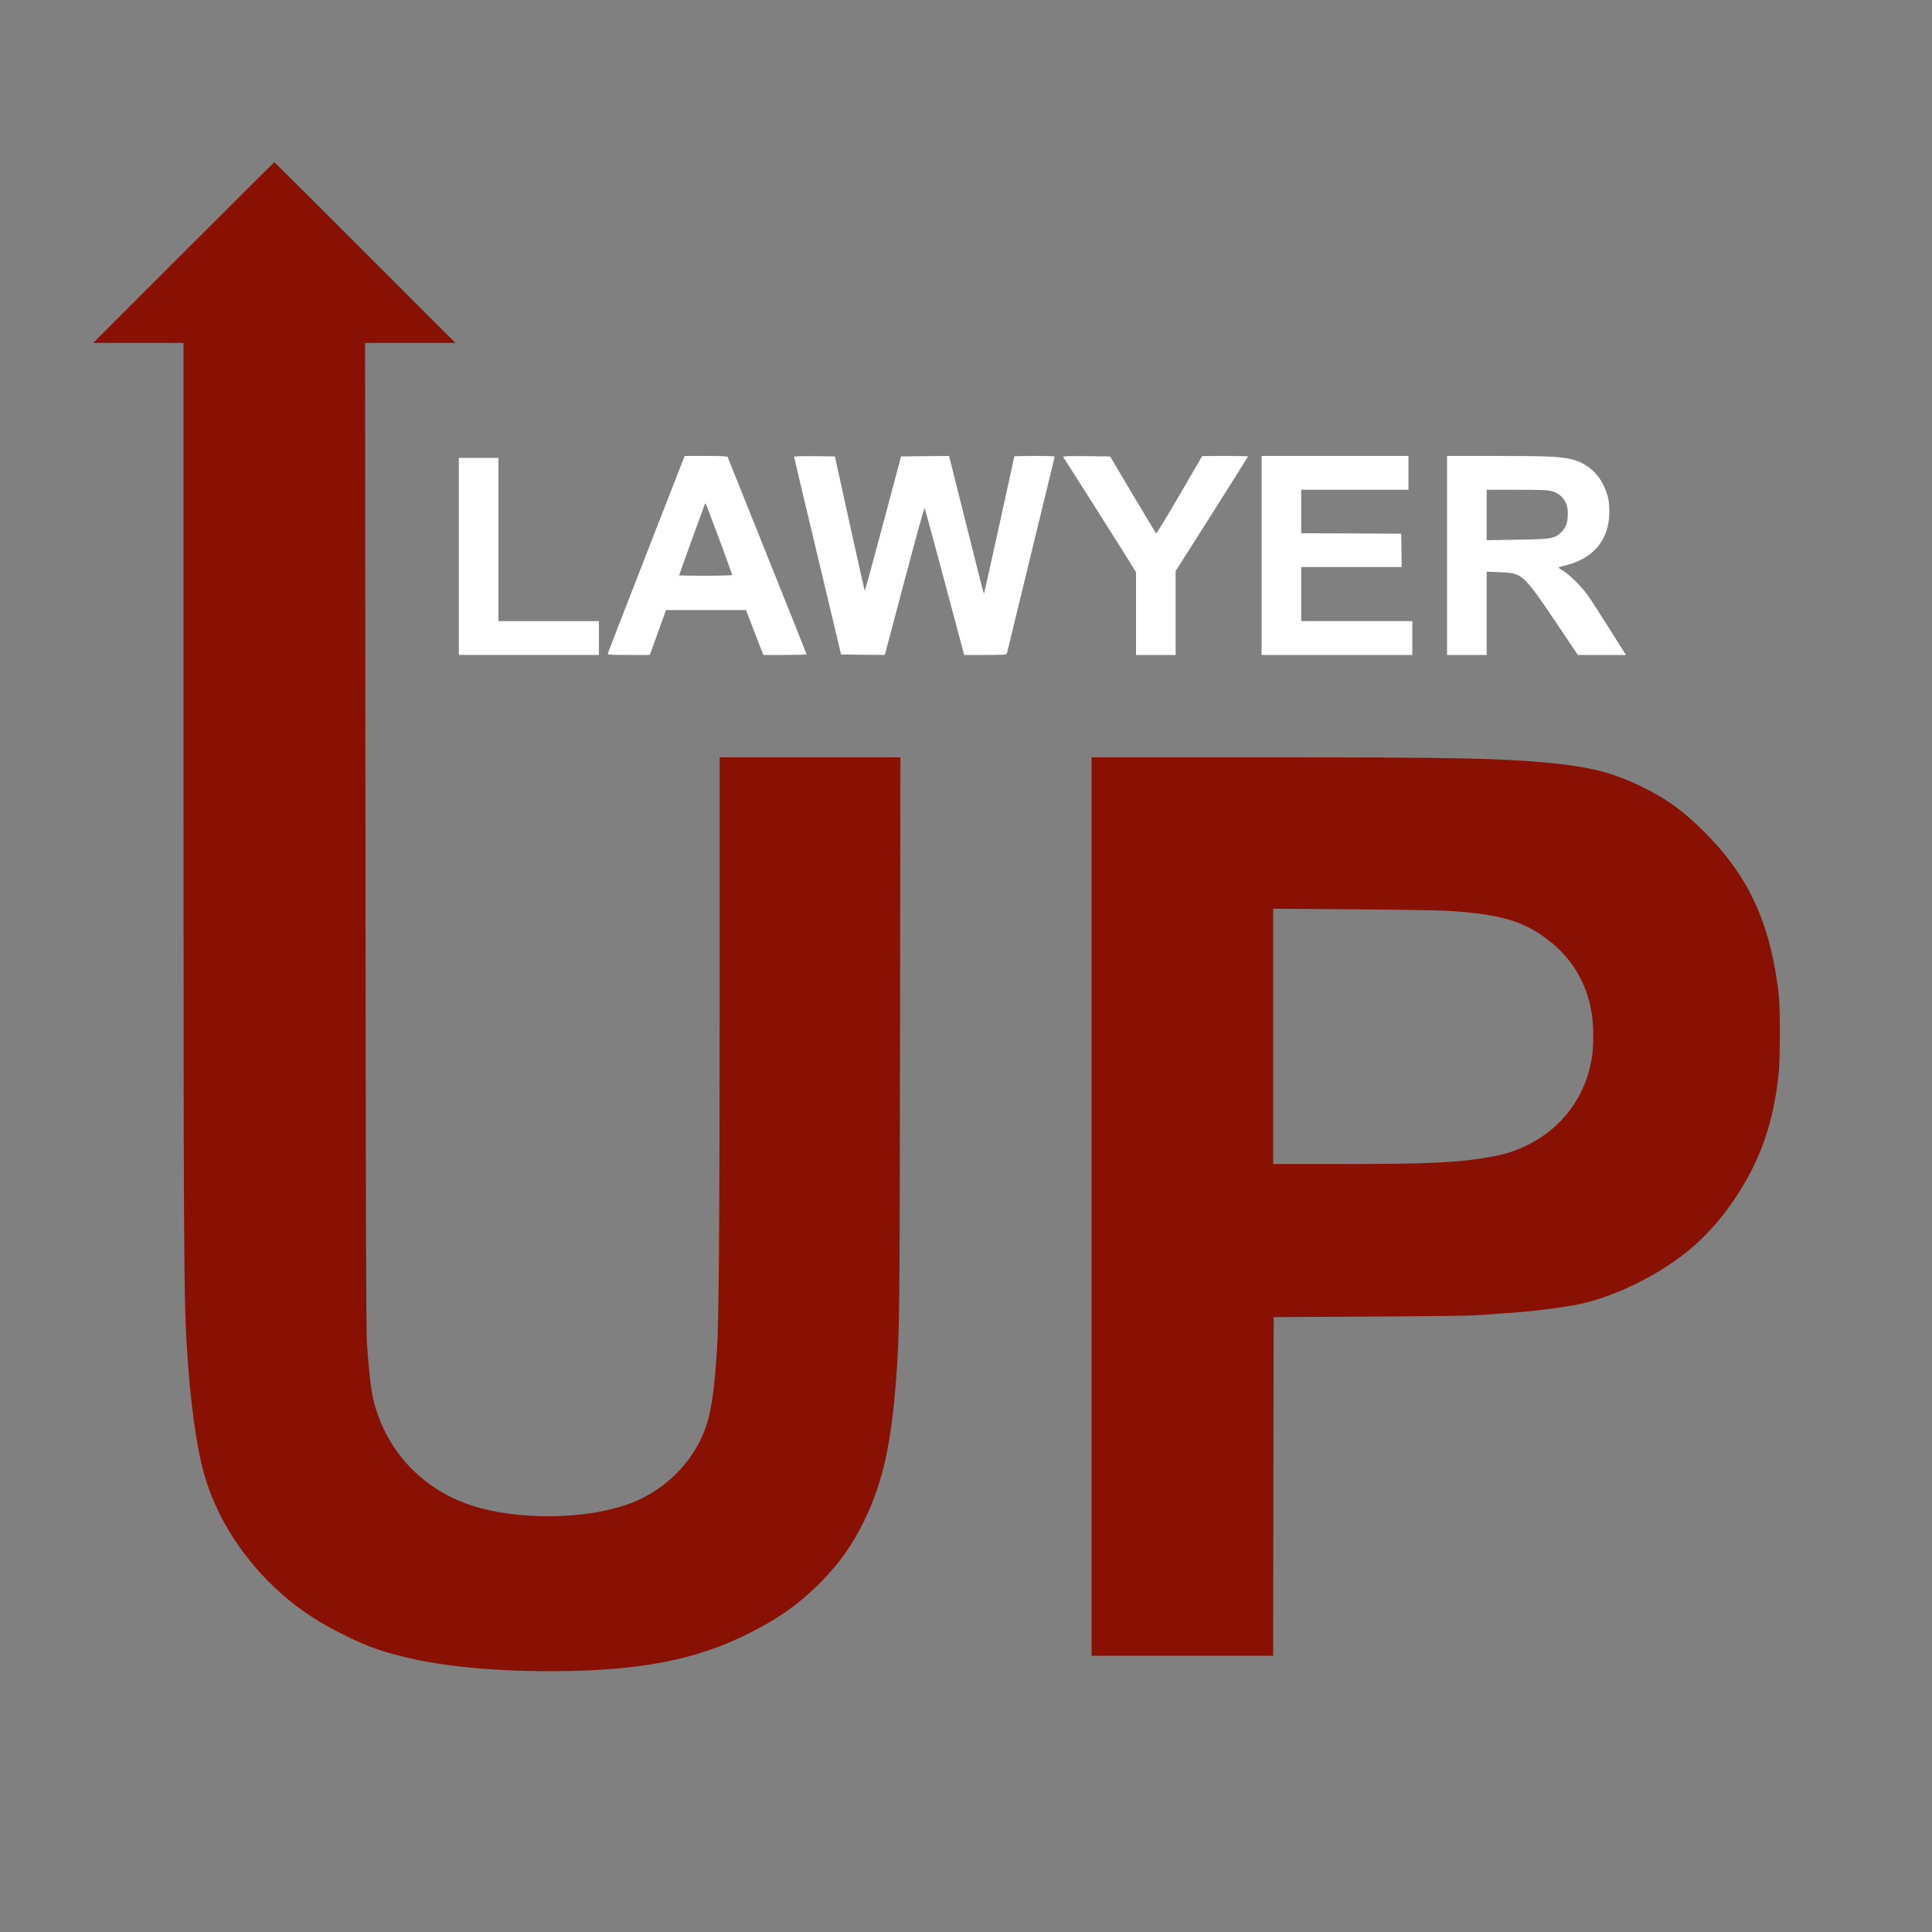 <svg version="1.0" xmlns="http://www.w3.org/2000/svg"
 viewBox="0 0 2000 2000"
 preserveAspectRatio="xMidYMid meet">
    <rect x="0" y="0" width="2000" height="2000" fill="#808080" stroke="none"/>
    <g transform="translate(0,2000) scale(0.1,-0.1)">
    <!-- L -->
    <path className="test"
    d="M4750 14240 
            l0 -1020 725 0 725 0 0 175 0 175 -520 0 -520 0 0 845 0 845 -205 0 -205 0 0 -1020z"
        fill="#fff"/>
    <!-- A -->
    <path d="M7075 15248 
            c-27 -67 -778 -1994 -782 -2010 -5 -17 10 -18 214 -18
            l220 0 84 233 84 232 414 0 413 0 45 -115 
            c24 -63 64 -168 89 -232 l46 -118 224 0 
            c123 0 224 3 224 6 0 3 -183 461 -406 1017 -223 557 -408 1018 -411 1025 -4 9 -58 12 -225 12 l-219 0 -14 -32z m370 -828 
            c74 -201 135 -368 135 -372 0 -4 -124 -8 -275 -8 -151 0 -275 2 -275 5 0 4 228 634 262 724 5 13 11 22 13 19 2 -2 65 -168 140 -368
            z"
        fill="#fff"/>
    <!-- W -->
    <path d="M8220 15272 
            c0 -4 110 -467 244 -1028 
            l243 -1019 226 -3 226 -2 9 32
            c5 18 96 362 203 765 106 403 197 729 200 725 3 -4 92 -331 198 -727 105 -396 196 -737 202 -757 
            l10 -38 219 0 
            c200 0 219 2 224 18 3 9 113 465 246 1012
            133 547 244 1003 246 1013 5 16 -9 17 -205 17 -116 0 -211 -2 -211 -4 0 -10 -311 -1421 -314 -1424 -2 -1 -84 319 -182 713 
            l-179 715 -249 -2 -248 -3 -186 -697 
            c-102 -384 -188 -696 -190 -693 -3 3 -73 316 -157 697 
            l-152 693 -211 3
            c-117 1 -212 -1 -212 -6
            z"
        fill="#fff"/>
    <!-- Y -->
    <path d="M11007 15268 
            c12 -15 669 -1053 720 -1137 l33 -55 0 -428 0 -428 205 0 205 0 0 434 0 434 375 591 
            c206 326 375 594 375 596 0 3 -107 5 -237 5
            l-238 -1 -235 -404 
            c-129 -222 -238 -401 -242 -397 -4 4 -112 185 -242 402
            l-234 395 -248 3 
            c-198 2 -245 0 -237 -10
            z"
        fill="#fff"/>
    <!-- E -->
    <path d="M13060 14250 l0 -1030 780 0 780 0 0 175 0 175 -575 0 -575 0 0 280 0 280 520 0 520 0 -2 173 -3 172 -517 3 -518 2 0 225 0 225 555 0 555 0 0 175 0 175 -760 0 -760 0 0 -1030z"
        fill="#fff"/>
    <!-- R -->
    <path d="M14980 14250
            l0 -1030 205 0 205 0 0 431 0 431 128 -5 
            c246 -10 243 -7 609 -549 l207 -308 249 0 249 0 -18 28 
            c-10 15 -87 137 -171 271 -84 134 -179 280 -210 323 -66 92 -190 213 -257 253 -26 15 -45 29 -43 31 2 2 39 13 83 24 286 72 443 268 444 552 0 114 -14 176 -60 273 -65 136 -181 232 -325 269 -118 30 -256 36 -775 36 
            l-520 0 0 -1030z m1086 665 
            c106 -31 164 -113 164 -229 0 -94 -17 -143 -66 -193 -70 -69 -100 -75 -461 -80 
            l-313 -5 0 261 0 261 313 0 
            c247 0 324 -3 363 -15
            z"
        fill="#fff"/>
    <!-- U -->
    <path d="M1900 17385 
            l-935 -935 468 0 467 0 0 -4682 
            c0 -4464 4 -5215 30 -5648 37 -618 99 -1085 186 -1388 113 -398 349 -789 668 -1108 237 -237 477 -404 816 -568 180 -87 304 -134 476 -181 428 -117 965 -175 1629 -175 893 0 1491 113 2037 386 323 161 538 315 764 545 188 193 322 383 439 624 195 400 284 802 335 1515 32 456 33 556 37 3458 
            l4 2932 -936 0 -935 0 0 -2512 
            c-1 -2440 -8 -3337 -30 -3658 -41 -594 -90 -796 -255 -1045 -144 -218 -366 -398 -612 -497 -411 -165 -1071 -192 -1568 -63 -568 147 -984 566 -1120 1126 -26 107 -48 304 -67 589 -8 127 -12 1578 -15 5263 
            l-4 5087 468 0 468 0 -935 935
            c-514 514 -937 935 -940 935 -3 0 -426 -421 -940 -935
            z"
        fill="#881103"/>
    <!-- P -->
    <path d="M11300 7510 
            l0 -4650 940 0 940 0 2 1753 3 1752 1010 6 
            c556 3 1044 9 1085 13 41 3 149 11 240 17 328 20 658 61 858 105 350 78 785 293 1090 539 258 208 495 508 665 842 150 296 235 598 279 988 8 76 13 237 13 440 -1 271 -4 345 -23 482 -92 679 -314 1147 -756 1588 -226 226 -399 350 -660 476 -300 144 -541 204 -966 243 -528 48 -926 56 -2932 56 
            l-1788 0 0 -4650
            z
            m3690 3061
            c531 -34 765 -100 1015 -285 258 -191 415 -445 470 -762 24 -131 24 -365 1 -494 -69 -388 -303 -702 -656 -880 -126 -63 -227 -96 -385 -125 -326 -60 -638 -75 -1537 -75 
            l-718 0 0 1321 0 1322 823 -6 
            c452 -3 896 -11 987 -16
            z"
        fill="#881103"/>
    </g>
</svg>
